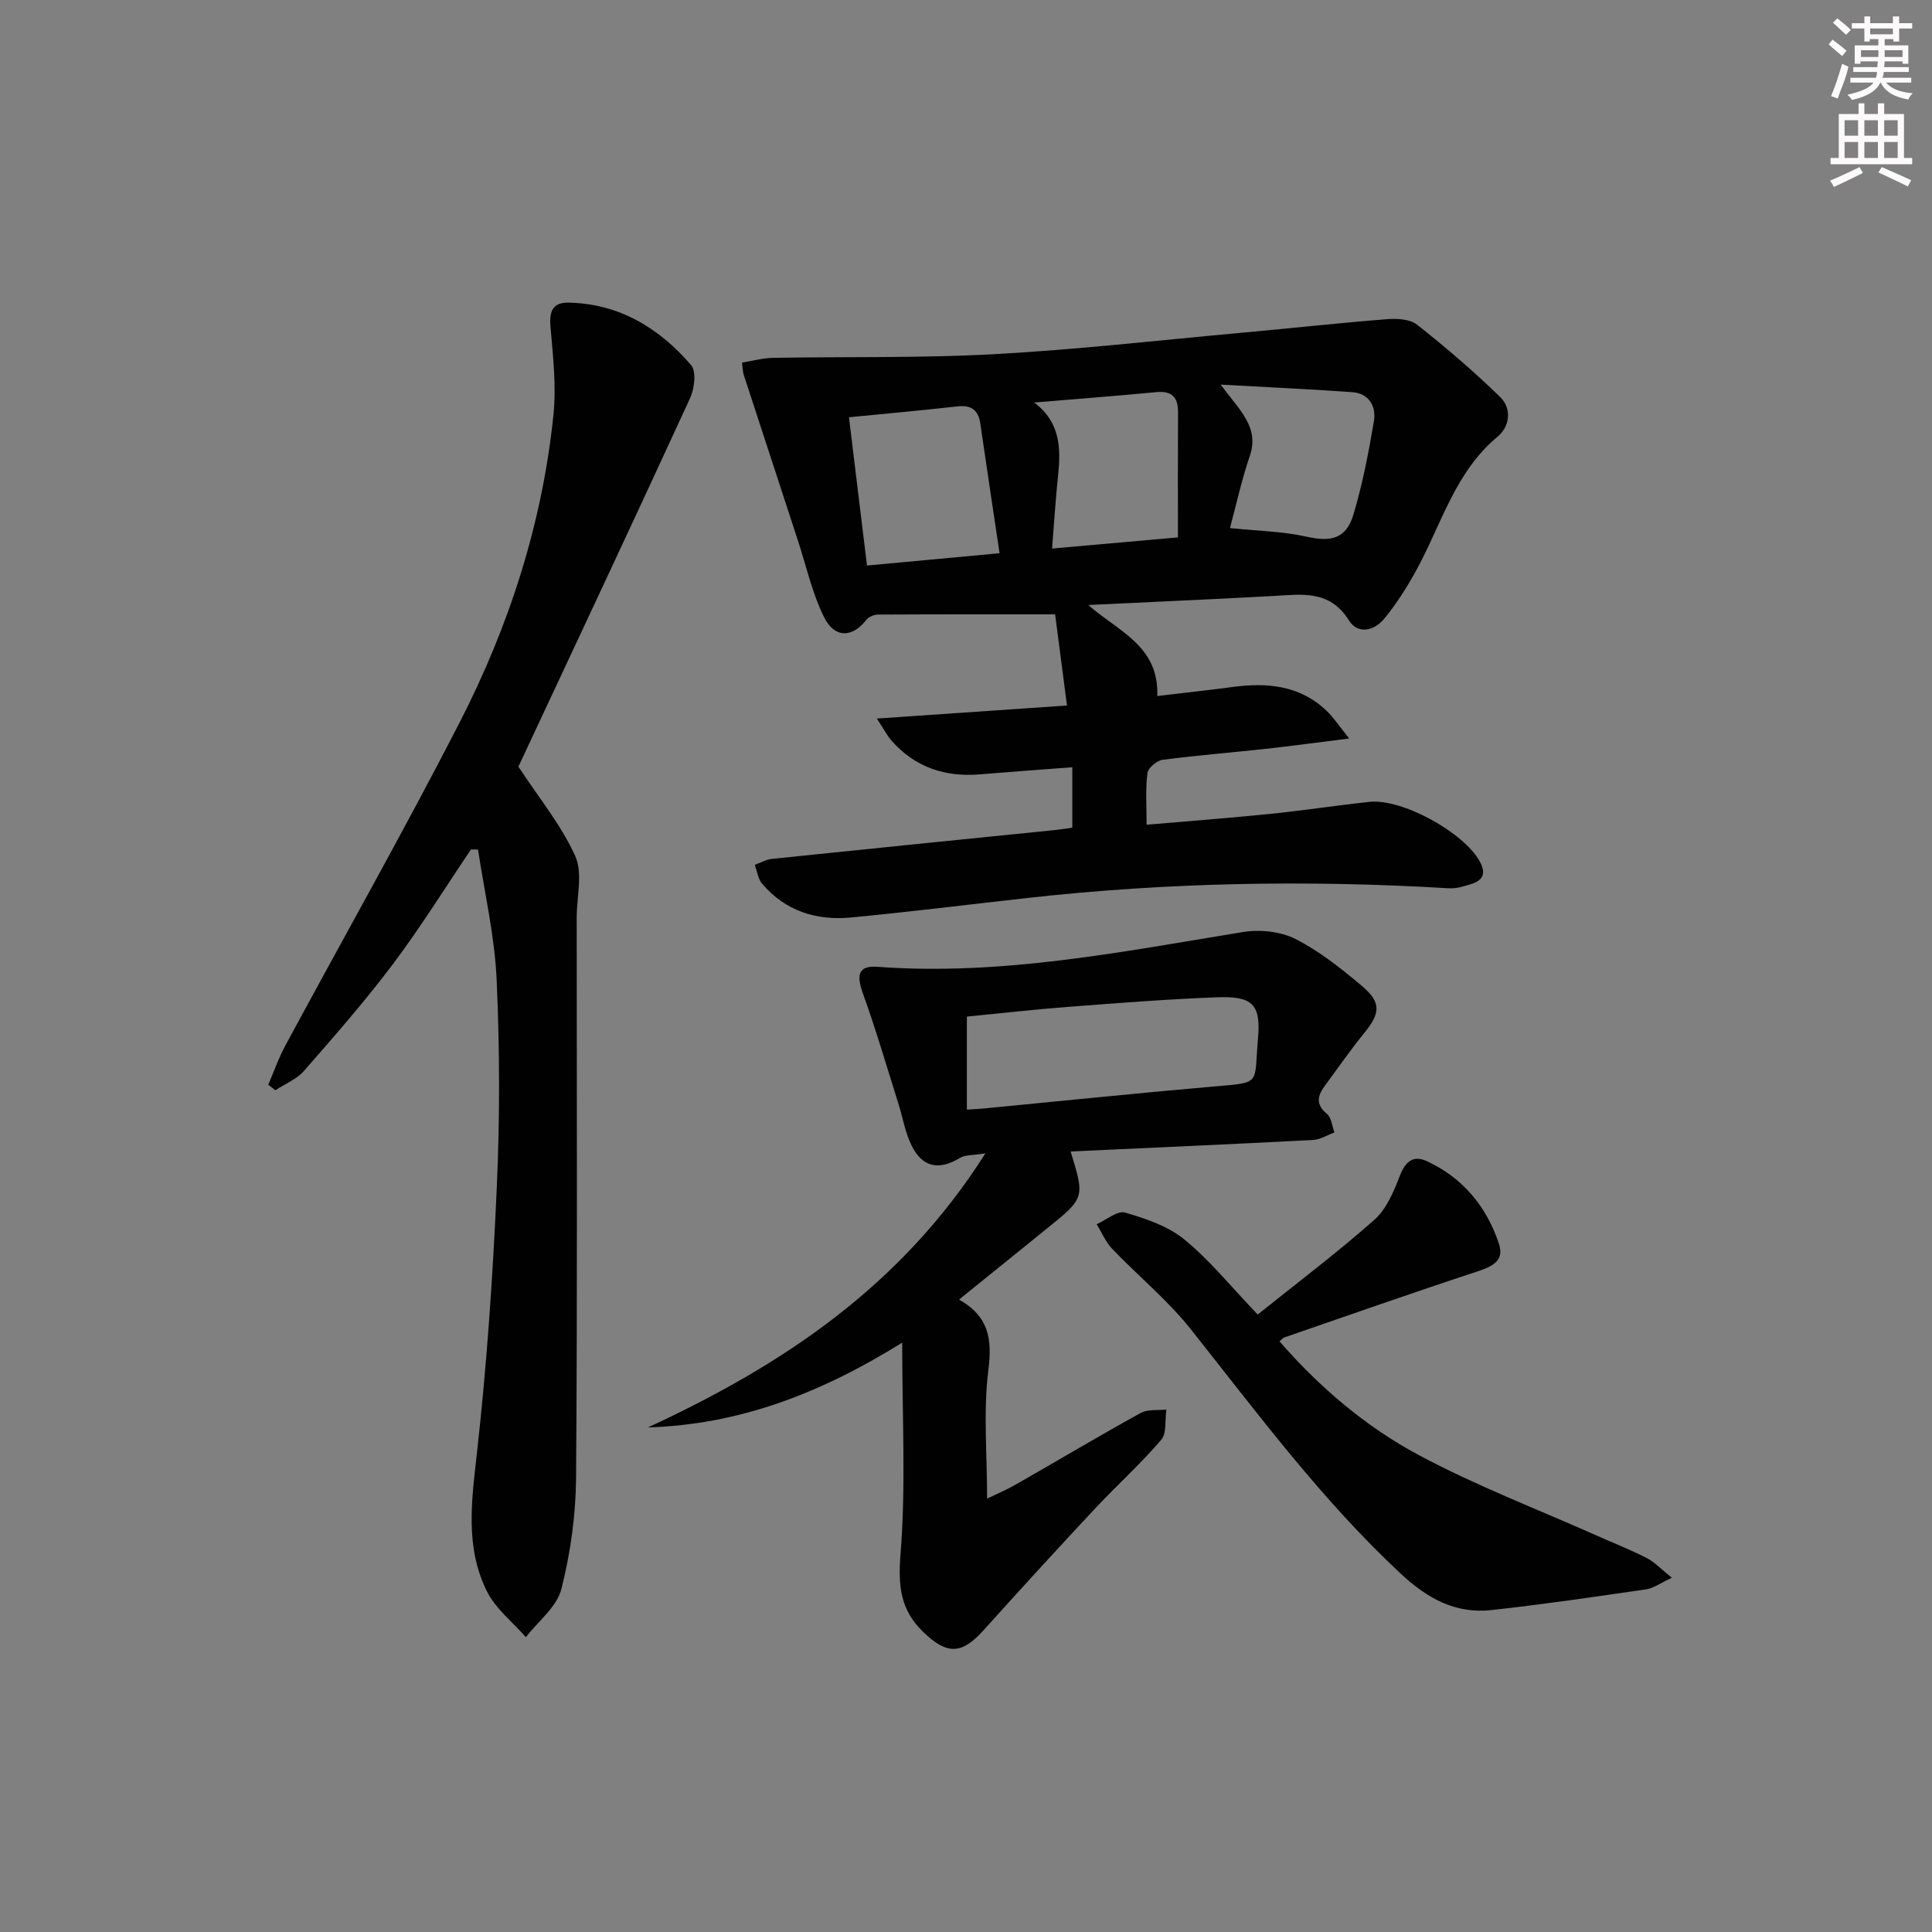 <svg enable-background="new 0 0 400 400" viewBox="0 0 400 400" xmlns="http://www.w3.org/2000/svg"><rect x="0" y="0" width="400" height="400" fill="#808080" stroke="none"/><g fill="#010102"><path d="m237.39 170.75c8.73-.75 17.3-1.4 25.85-2.27 6.77-.69 13.51-1.74 20.28-2.46 6.79-.73 19.54 6.33 22.83 12.3 1.28 2.32.86 3.84-1.57 4.65-1.54.51-3.22 1.03-4.8.94-29.13-1.75-58.2-1.23-87.21 2-12.21 1.36-24.41 2.89-36.64 4.05-7.13.67-13.55-1.35-18.34-7-.86-1.01-1.03-2.59-1.52-3.91 1.19-.42 2.35-1.1 3.56-1.23 19.5-2.03 39.01-3.98 58.51-5.96 1.27-.13 2.54-.34 3.67-.49 0-4.17 0-7.94 0-12.52-6.67.51-12.89.95-19.1 1.47-7.26.61-13.48-1.46-18.36-7.01-.82-.94-1.4-2.09-3.01-4.54 13.58-.93 25.98-1.78 39.37-2.7-.9-6.91-1.73-13.29-2.46-18.88-11.52 0-24.07-.02-36.63.05-.84 0-1.96.46-2.46 1.1-2.92 3.72-6.57 3.87-8.78-.63-2.45-4.98-3.67-10.57-5.41-15.89-3.75-11.45-7.5-22.9-11.23-34.35-.15-.46-.13-.97-.31-2.4 2.14-.34 4.26-.94 6.4-.98 15.26-.27 30.55.07 45.78-.76 16.91-.92 33.77-2.84 50.65-4.38 10.25-.93 20.47-2.06 30.73-2.87 2.06-.16 4.74-.02 6.21 1.15 5.97 4.72 11.79 9.69 17.23 15.01 2.37 2.32 2.01 6.02-.54 8.14-8.91 7.39-11.7 18.36-16.97 27.88-1.91 3.46-4.06 6.85-6.57 9.88-2.02 2.43-5.38 3.32-7.28.29-4-6.39-9.84-5.36-15.76-5.03-12.6.69-25.21 1.23-38.18 1.86 6.03 5.38 14.68 8.4 14.27 18.84 5.35-.64 10.42-1.17 15.46-1.85 7.19-.97 14-.42 19.57 4.89 1.47 1.4 2.6 3.14 4.71 5.76-6.7.83-12.03 1.56-17.38 2.15-7.1.78-14.22 1.33-21.29 2.27-1.19.16-2.98 1.7-3.11 2.76-.42 3.35-.17 6.83-.17 10.67zm-61.62-84.36c1.24 10.23 2.45 20.17 3.73 30.7 9.08-.84 18.06-1.68 27.45-2.55-1.37-9.19-2.71-17.99-3.98-26.81-.41-2.87-1.89-3.91-4.78-3.59-7.21.82-14.44 1.47-22.42 2.25zm38.35-3.05c5.41 4.07 5.54 9.43 4.94 15.14-.52 4.88-.81 9.79-1.24 15.09 8.79-.78 16.78-1.49 26.06-2.31 0-8.96-.03-17.41.02-25.86.02-3.14-1.22-4.53-4.53-4.21-8.41.8-16.83 1.44-25.25 2.15zm40.53 25.99c5.8.6 10.96.68 15.89 1.79 5.04 1.13 8.18.43 9.68-4.6 1.88-6.3 3.14-12.81 4.23-19.3.51-3.02-.94-5.76-4.45-6.02-8.66-.63-17.33-1.01-27.28-1.57 3.91 5.3 8.09 8.8 6.03 14.8-1.65 4.8-2.73 9.82-4.1 14.9z"/><path d="m107.33 158.73c4.17 6.36 8.83 12.03 11.76 18.49 1.61 3.55.31 8.43.31 12.71 0 38.66.16 77.32-.13 115.98-.06 7.72-1.14 15.6-3.04 23.07-.94 3.71-4.81 6.68-7.35 9.98-2.73-3.12-6.24-5.85-8.04-9.44-4.58-9.13-3.21-18.79-2.1-28.66 2.06-18.3 3.3-36.72 4.12-55.13.64-14.3.61-28.68-.04-42.98-.41-8.99-2.51-17.91-3.85-26.86-.49-.01-.97-.01-1.46-.02-5.34 7.91-10.38 16.04-16.1 23.66-5.78 7.69-12.14 14.95-18.48 22.2-1.51 1.73-3.92 2.68-5.92 3.99-.49-.38-.98-.76-1.47-1.14 1.17-2.72 2.15-5.54 3.55-8.13 11.98-22.22 24.42-44.21 35.96-66.65 10.32-20.07 17.24-41.41 19.54-63.98.61-5.99-.1-12.15-.62-18.2-.27-3.16.46-5.03 3.74-4.96 10.5.2 18.75 5.26 25.36 12.91 1.13 1.3.72 4.88-.19 6.85-11.86 25.81-23.95 51.5-35.55 76.31z"/><path d="m198.56 269.06c6.22 3.51 6.87 8.23 6.07 14.6-1.07 8.5-.26 17.25-.26 26.61 2.12-1.03 4.04-1.83 5.83-2.85 8.66-4.95 17.23-10.06 25.96-14.88 1.46-.81 3.53-.5 5.32-.7-.31 2.13.11 4.9-1.08 6.28-4.33 5.04-9.3 9.53-13.85 14.39-7.72 8.27-15.36 16.61-22.92 25.02-4.54 5.05-7.56 5.1-12.5.34-4.75-4.59-5.21-9.56-4.68-16.17 1.12-14.01.34-28.18.34-43.72-17.1 10.63-33.87 16.97-52.63 17.55 27.68-12.81 52.36-29.11 69.86-56.75-2.71.45-4.21.31-5.25.94-4.31 2.61-7.73 2.05-10-2.48-1.38-2.76-1.88-5.96-2.83-8.95-2.39-7.57-4.61-15.2-7.3-22.66-1.41-3.91-.85-5.75 3.07-5.46 25.63 1.89 50.57-3.12 75.62-7.2 3.5-.57 7.77-.14 10.87 1.43 4.97 2.52 9.48 6.12 13.78 9.74 4.06 3.42 3.8 5.66.46 9.75-2.83 3.47-5.38 7.17-8.05 10.77-1.55 2.08-2.14 3.93.35 5.97.93.76 1.05 2.52 1.54 3.83-1.47.54-2.93 1.48-4.42 1.56-16.72.87-33.45 1.61-50.2 2.38 2.96 9.63 2.95 9.62-5 16.03-5.81 4.68-11.62 9.39-18.1 14.63zm1.62-39.33c1.32-.08 2.3-.12 3.28-.21 15.86-1.52 31.71-3.17 47.59-4.55 10.26-.89 8.55-.26 9.4-9.9.65-7.25-1.19-8.87-8.6-8.59-10.29.4-20.56 1.2-30.82 1.99-6.88.52-13.74 1.31-20.85 2.01z"/><path d="m264.91 277.72c8.33 9.57 17.9 17.69 28.87 23.56 11.82 6.32 24.44 11.14 36.72 16.61 3.49 1.55 7.05 2.95 10.44 4.69 1.64.84 2.96 2.29 5.21 4.08-2.43 1.12-3.81 2.17-5.31 2.39-10.67 1.55-21.34 3.12-32.05 4.3-7.42.82-13.28-2.41-18.73-7.49-16.42-15.29-29.67-33.21-43.53-50.67-4.8-6.04-10.91-11.03-16.27-16.64-1.36-1.42-2.15-3.38-3.21-5.09 1.98-.87 4.29-2.87 5.88-2.41 4.31 1.25 8.93 2.81 12.31 5.59 5.33 4.38 9.74 9.87 15.15 15.52 7.98-6.4 16.33-12.7 24.15-19.6 2.52-2.23 4.03-5.89 5.3-9.16 1.15-2.97 2.79-4.28 5.58-2.99 7.48 3.46 12.38 9.43 14.93 17.14 1.15 3.48-1.4 4.68-4.48 5.69-13.38 4.4-26.67 9.08-39.99 13.67-.27.09-.47.38-.97.81z"/></g><path d="m378.6 9.2.8-1c.9.7 1.9 1.4 2.9 2.3l-.9 1.1c-1.1-.9-2-1.7-2.8-2.4zm.5 10.7c.9-2.1 1.6-4.3 2.3-6.7.4.2.8.4 1.3.6-.7 3.1-1.5 4.3-2.2 6.6zm.4-15.2.9-.9c1 .8 2 1.6 2.8 2.4l-1 1c-1-.9-1.9-1.8-2.7-2.5zm12.5-1.3h1.2v1.4h2.7v1.1h-2.7v2.7h-1.2v-.5h-1.8v1.3h4.9v3.8h-1.2v-.5h-3.7c0 .4-.1.9-.1 1.2h5.1v1h-5.2c0 .5-.1.9-.3 1.2h6v1h-5.2c1.1 1.3 2.9 2 5.5 2.2-.4.4-.7.8-.9 1.3-2.9-.5-4.8-1.6-5.7-3.5h-.1c-.8 1.7-2.7 2.9-5.9 3.6-.2-.4-.6-.8-.9-1.1 2.8-.6 4.6-1.4 5.4-2.5h-4.8v-1h5.3c.1-.3.2-.7.2-1.2h-4.9v-1h5c0-.4 0-.8.1-1.2h-3.6v.5h-1.2v-3.8h4.9v-1.3h-1.8v.5h-1.1v-2.7h-2.6v-1.1h2.6v-1.4h1.2v1.4h4.7v-1.4zm-6.7 8.4h3.6c0-.4 0-.9 0-1.4h-3.6zm1.9-4.7h4.7v-1.2h-4.7zm6.7 3.3h-3.7v1.4h3.7z" fill="#fcfafa"/><path d="m384.7 21.4h1.3v2.2h2.8v-2.2h1.3v2.2h4.1v9.1h1.7v1.3h-16.9v-1.3h1.7v-9.1h4.1v-2.2zm.3 13.2.7 1.2c-1.8.9-3.8 1.9-6 2.9-.2-.4-.5-.8-.8-1.3 2.4-1 4.4-2 6.1-2.8zm-3.1-6.5h2.8v-3.2h-2.8zm0 4.6h2.8v-3.3h-2.8v3.2zm4.1-4.6h2.8v-3.2h-2.8zm0 4.6h2.8v-3.3h-2.8zm3.6 1.9c2.1.9 4.1 1.8 6.1 2.7l-.7 1.3c-2.2-1.1-4.2-2-6.1-2.9zm3.3-9.7h-2.8v3.2h2.8zm-2.8 7.8h2.8v-3.3h-2.8z" fill="#fcfafa"/></svg>
